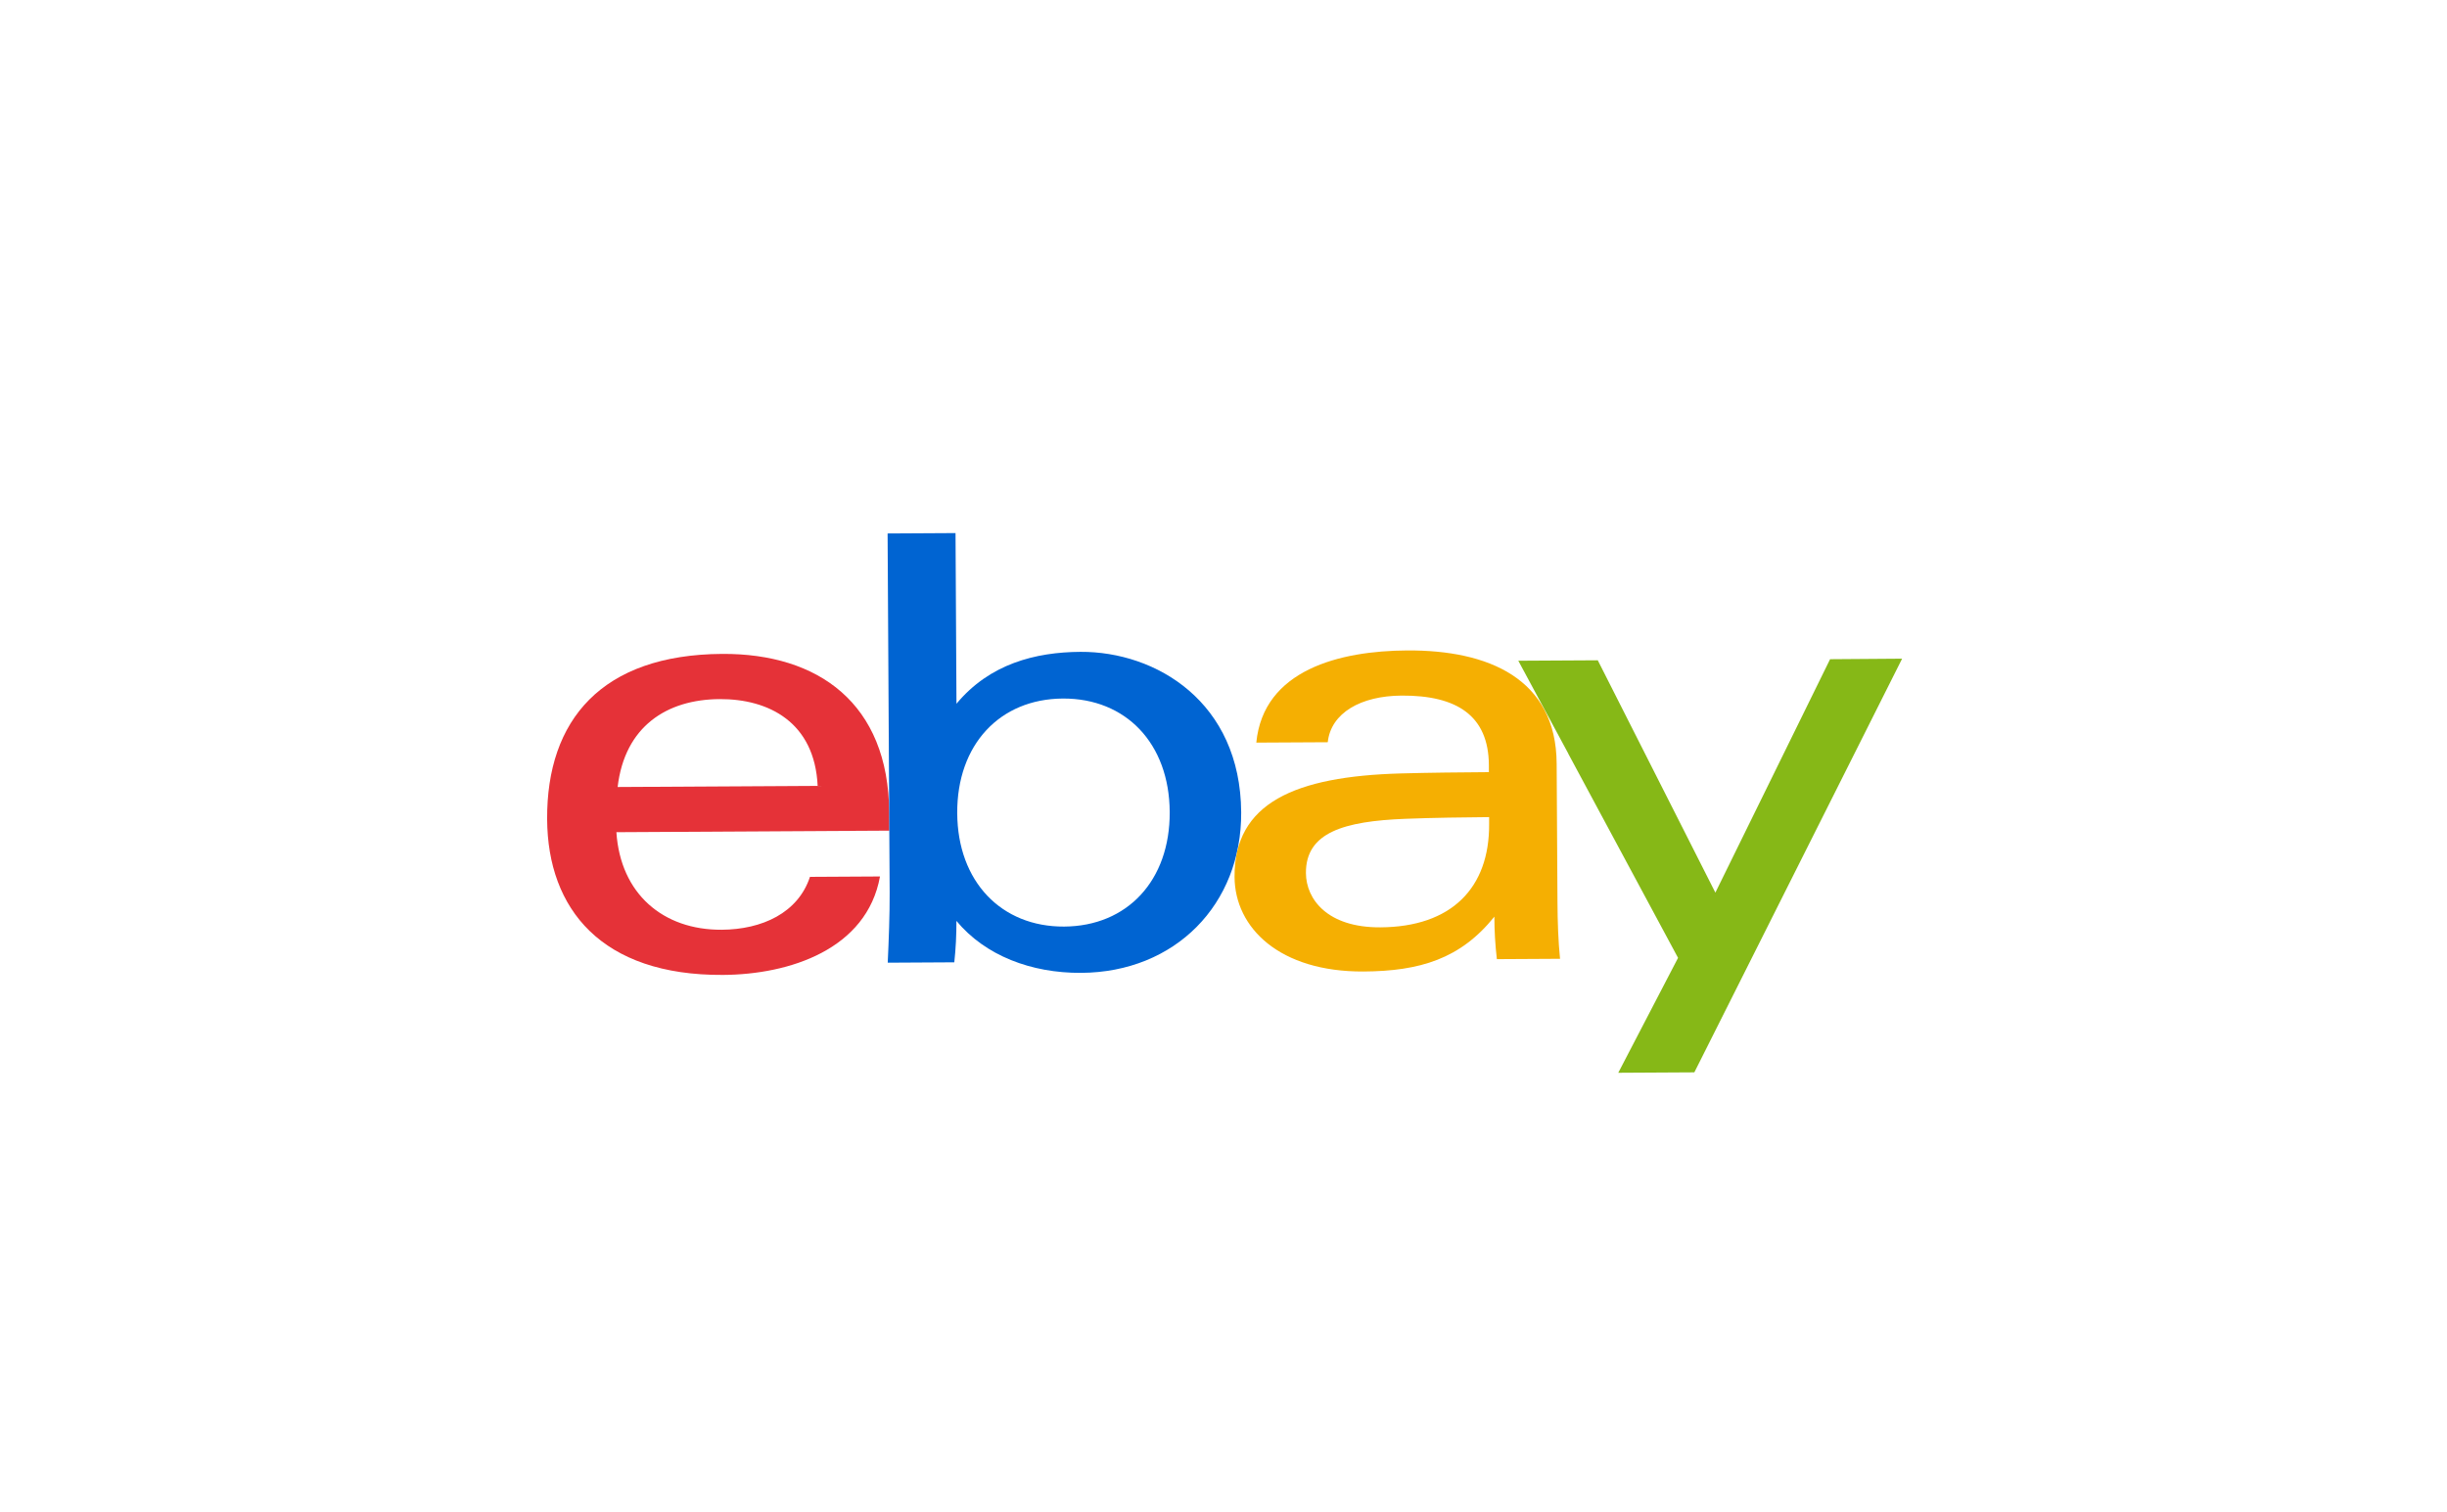 <?xml version="1.0" encoding="UTF-8" standalone="no"?>
<!-- Created with Inkscape (http://www.inkscape.org/) -->

<svg
   width="350"
   height="216.305"
   viewBox="0 0 92.604 57.231"
   version="1.1"
   id="svg1"
   xml:space="preserve"
   xmlns="http://www.w3.org/2000/svg"
   xmlns:svg="http://www.w3.org/2000/svg"><defs
     id="defs1" /><g
     id="layer1"
     transform="translate(1220.248,-823.314)"><rect
       style="fill:#ffffff;fill-opacity:1;stroke-width:0.204;stroke-linecap:round;stroke-linejoin:round;stroke-miterlimit:21.4;paint-order:markers fill stroke"
       id="rect1-50-6-14-1-2"
       width="92.604"
       height="57.231"
       x="-1220.248"
       y="823.314" /><g
       style="fill:none"
       id="g2-1-2-3"
       transform="matrix(0.252,0,0,0.252,-1200.461,842.573)"><path
         fill="#e53238"
         d="M 44.271,41.613 C 43.822,32.042 36.912,28.54 29.549,28.581 21.617,28.625 15.299,32.683 14.233,41.783 Z m -30.225,6.957 c 0.607,9.262 7.019,14.701 15.805,14.653 6.085,-0.035 11.484,-2.542 13.264,-7.944 L 53.633,55.22 C 51.653,66.175 40.038,69.955 30.04,70.008 11.839,70.11 3.72,60.137 3.645,46.617 3.561,31.727 11.846,21.895 29.94,21.791 c 14.391,-0.08 24.983,7.394 25.074,23.837 l 0.017,2.71 z"
         id="path1-1-0-8-6" /><path
         fill="#0064d2"
         d="M 81.281,62.746 C 90.768,62.692 97.198,55.827 97.14,45.533 97.081,35.238 90.556,28.443 81.091,28.496 71.625,28.55 65.174,35.415 65.23,45.709 65.287,56.004 71.859,62.797 81.281,62.746 Z M 54.774,3.701 64.975,3.644 65.117,29.279 c 4.967,-5.985 11.842,-7.756 18.626,-7.796 11.37,-0.062 24.038,7.536 24.131,24.108 0.076,13.827 -9.909,24.03 -24.055,24.108 -7.444,0.043 -14.384,-2.577 -18.711,-7.808 0.011,2.079 -0.095,4.156 -0.317,6.223 l -9.998,0.057 c 0.15,-3.194 0.309,-7.279 0.29,-10.545 z"
         id="path2-5-4-3-5" /><path
         fill="#f5af02"
         d="m 132.55,46.558 c -9.254,0.36 -14.987,2.05 -14.953,8.145 0.021,3.945 3.235,8.205 11.175,8.158 10.7,-0.058 16.389,-5.931 16.336,-15.493 v -1.062 c -3.757,0.033 -8.405,0.09 -12.558,0.254 z m 22.822,12.52 c 0.017,2.966 0.119,5.901 0.387,8.507 l -9.487,0.053 c -0.247,-2.118 -0.373,-4.248 -0.375,-6.38 -5.091,6.338 -11.189,8.188 -19.654,8.236 -12.563,0.07 -19.323,-6.53 -19.366,-14.207 -0.062,-11.117 9.063,-15.093 24.942,-15.542 4.337,-0.12 9.222,-0.167 13.252,-0.194 v -1.062 c -0.043,-7.444 -4.837,-10.483 -13.1,-10.436 -6.138,0.035 -10.622,2.604 -11.097,7.005 l -10.731,0.058 c 1.075,-10.952 12.559,-13.792 22.675,-13.844 12.115,-0.067 22.361,4.183 22.431,17 z"
         id="path3-55-9-9-5" /><path
         fill="#86b817"
         d="m 156.997,36.764 -7.506,-13.947 11.933,-0.067 17.661,34.897 17.227,-35.06 10.818,-0.08 -31.202,62.133 -11.425,0.065 8.977,-17.26 -16.491,-30.678"
         id="path4-8-0-9-8" /></g></g></svg>

